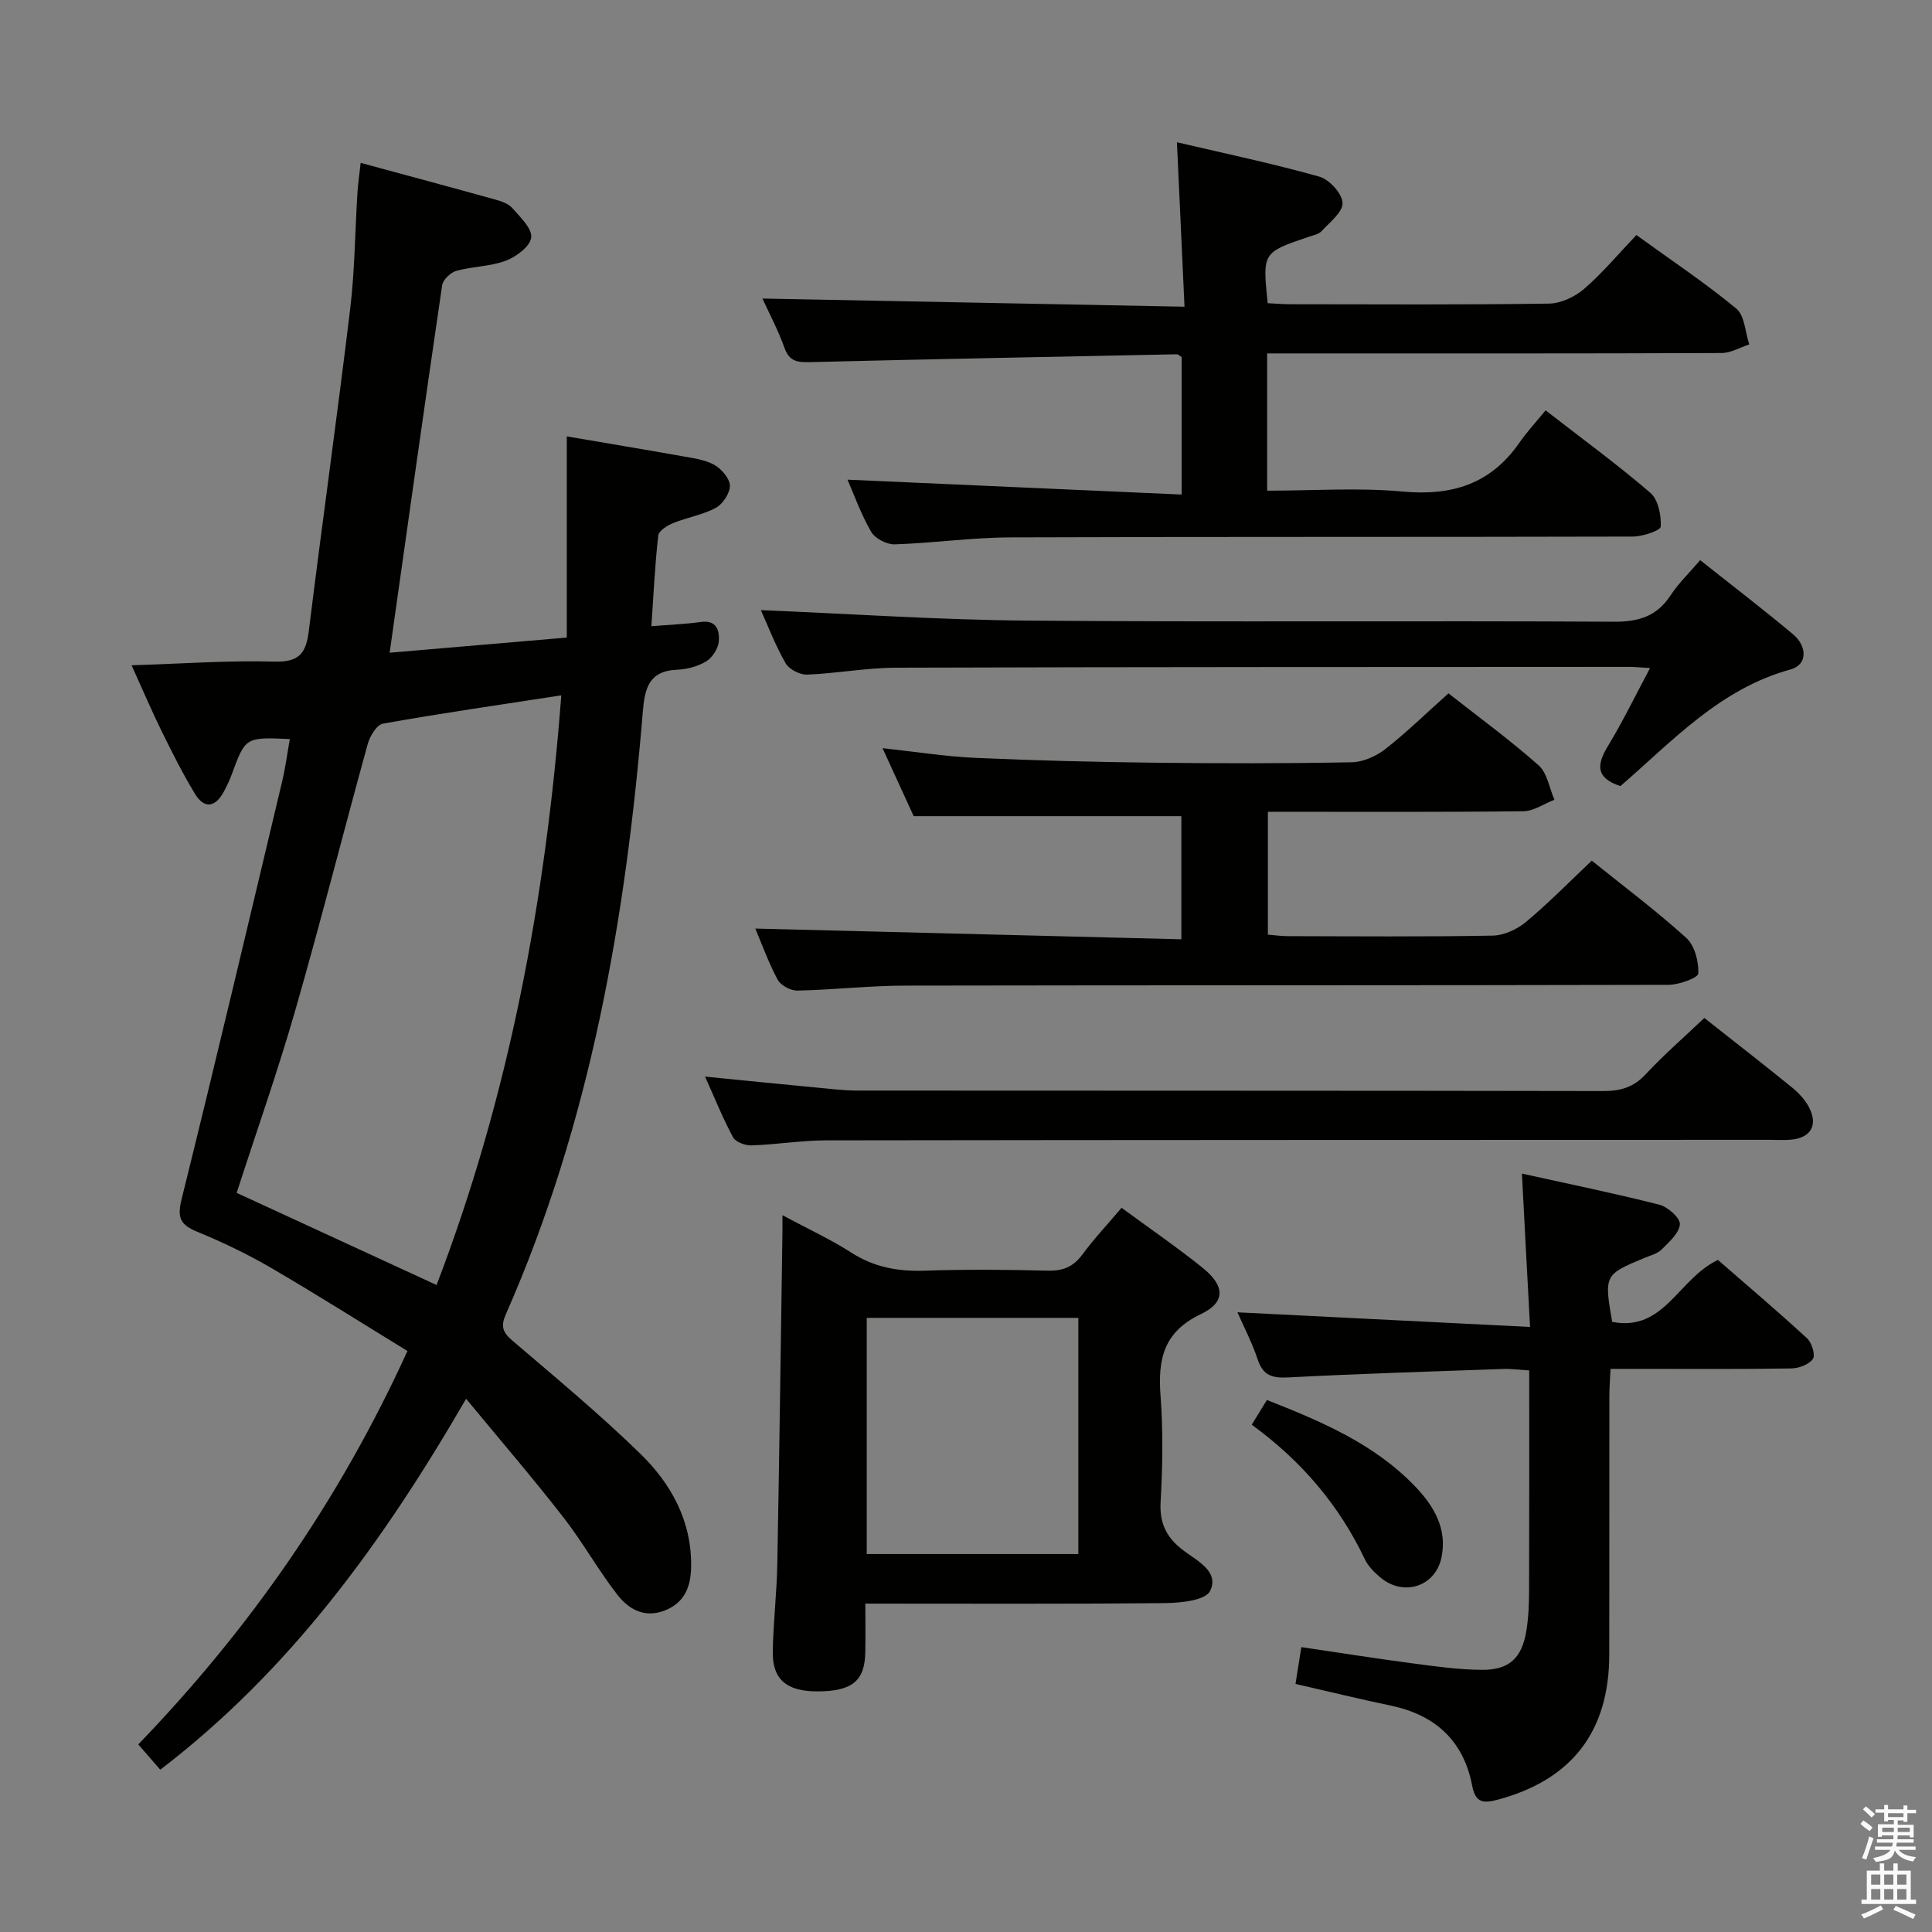 <svg enable-background="new 0 0 400 400" viewBox="0 0 400 400" xmlns="http://www.w3.org/2000/svg"><rect x="0" y="0" width="400" height="400" fill="#808080" stroke="none"/><path d="m385.2 377.6.6-.7c.6.4 1.3.9 1.9 1.5l-.6.7c-.8-.5-1.4-1-1.9-1.5zm.3 7.1c.6-1.4 1.1-2.9 1.5-4.5.3.1.6.3.9.4-.5 1.4-1 2.9-1.5 4.4zm.2-10.1.6-.6c.7.5 1.3 1.1 1.9 1.6l-.7.7c-.6-.6-1.2-1.2-1.8-1.7zm8.4-.8h.8v.9h1.8v.7h-1.8v1.8h-.8v-.3h-1.2v.9h3.3v2.6h-.8v-.4h-2.5c0 .3 0 .6-.1.8h3.4v.7h-3.5c0 .3-.1.6-.1.8h4v.7h-3.5c.7.9 1.9 1.3 3.6 1.5-.2.2-.4.5-.6.9-1.9-.3-3.2-1.1-3.8-2.3-.5 2.1-1.8 2-3.9 2.4-.2-.3-.4-.5-.6-.8 1.9-.4 3.1-.9 3.6-1.7h-3.2v-.7h3.5c.1-.2.1-.5.2-.8h-3.3v-.7h3.4c0-.2 0-.5 0-.8h-2.4v.3h-.8v-2.6h3.3v-.9h-1.2v.3h-.8v-1.8h-1.8v-.7h1.8v-.9h.8v.9h3.2zm-4.4 5.5h2.4c0-.3 0-.6 0-.9h-2.4zm1.2-3.1h3.2v-.8h-3.2zm4.4 2.2h-2.4v.9h2.5v-.9z" fill="#fafafb"/><path d="m389.2 385.8h.9v1.5h1.9v-1.5h.9v1.5h2.7v6h1.1v.9h-11.3v-.9h1.1v-6h2.7zm.2 8.7.5.8c-1.2.6-2.5 1.3-4 1.9-.2-.3-.3-.6-.6-.8 1.6-.6 3-1.3 4.1-1.9zm-2-4.3h1.9v-2.1h-1.9zm0 3.1h1.9v-2.2h-1.9zm2.7-3.1h1.9v-2.1h-1.9zm0 3.1h1.9v-2.2h-1.9zm2.4 1.3c1.4.6 2.7 1.2 4.1 1.8l-.5.9c-1.5-.7-2.8-1.4-4.1-1.9zm2.2-6.5h-1.9v2.1h1.9zm-1.9 5.2h1.9v-2.2h-1.9z" fill="#fafafb"/><g fill="#010100"><path d="m96.5 289.6c-17.35 29.96-36.54 56.3-63.32 76.8-1.51-1.74-2.89-3.33-4.55-5.24 22.92-23.79 41.54-50.35 55.73-81.45-9.36-5.73-18.7-11.65-28.25-17.22-4.88-2.84-10.02-5.31-15.24-7.45-3.42-1.41-4.25-2.8-3.3-6.65 7.15-28.82 13.97-57.73 20.85-86.62.68-2.87 1.06-5.81 1.59-8.76-9.2-.4-9.19-.4-12.03 7.32-.46 1.24-1.03 2.46-1.66 3.62-1.77 3.23-4.04 3.57-5.97.38-2.49-4.11-4.66-8.43-6.79-12.75-2.1-4.27-3.96-8.65-6.32-13.84 10.49-.33 20.08-1.03 29.64-.76 5.15.14 6.5-1.84 7.06-6.39 2.75-22.25 5.89-44.45 8.57-66.71.95-7.91.99-15.93 1.49-23.9.12-1.92.4-3.82.67-6.26 9.7 2.63 18.8 5.07 27.88 7.6 1.26.35 2.72.84 3.52 1.76 1.63 1.87 4.12 4.21 3.91 6.1-.2 1.82-3.1 3.98-5.27 4.8-3.2 1.21-6.87 1.16-10.21 2.09-1.21.34-2.79 1.84-2.96 3-3.69 25.1-7.21 50.22-10.87 76.07 11.8-1.01 23.8-2.04 36.68-3.14 0-13.85 0-27.25 0-41.65 8.62 1.47 16.2 2.73 23.77 4.08 2.28.41 4.73.7 6.7 1.78 1.51.83 3.23 2.78 3.29 4.3.06 1.55-1.44 3.83-2.89 4.62-2.73 1.48-5.96 1.99-8.88 3.18-1.21.49-2.95 1.6-3.06 2.58-.68 6.07-.97 12.19-1.42 18.76 3.81-.31 7.07-.43 10.28-.88 3.29-.46 3.83 1.88 3.69 3.93-.1 1.5-1.3 3.42-2.59 4.21-1.76 1.08-4.06 1.67-6.16 1.76-5.82.25-6.61 4.05-6.99 8.67-3.55 42.92-10.83 85-28.35 124.74-1.08 2.46-.72 3.71 1.29 5.43 8.98 7.68 18.1 15.24 26.55 23.48 6.43 6.26 10.68 14.01 10.51 23.49-.08 4.15-1.42 7.46-5.66 9.03-4.16 1.53-7.37-.45-9.64-3.37-3.97-5.12-7.15-10.86-11.13-15.97-6.26-8.06-12.93-15.81-20.16-24.57zm19.71-145.64c-12.79 1.97-24.89 3.72-36.92 5.86-1.29.23-2.7 2.58-3.15 4.2-5.08 18.37-9.74 36.86-15.01 55.17-3.66 12.73-8.08 25.24-12.13 37.78 13.87 6.4 27.49 12.68 41.39 19.08 15.02-39.25 22.61-79.93 25.82-122.09z"/><path d="m338.8 48.66c7.38 5.35 14.31 9.96 20.69 15.24 1.74 1.44 1.83 4.88 2.68 7.41-1.92.62-3.83 1.78-5.75 1.78-29.32.12-58.65.08-87.97.08-1.95 0-3.9 0-6.1 0v28.42c9.51 0 18.86-.67 28.07.18 10.16.94 18.18-1.54 24.11-10.05 1.6-2.31 3.53-4.39 5.47-6.76 7.91 6.14 15.04 11.34 21.69 17.08 1.63 1.4 2.27 4.65 2.15 6.99-.04.81-3.74 2.05-5.77 2.06-42.99.12-85.98.01-128.96.17-7.96.03-15.9 1.19-23.87 1.44-1.64.05-4.07-1.21-4.87-2.59-2.13-3.68-3.57-7.75-4.9-10.8 22.87 1.02 45.85 2.04 69.18 3.08 0-10.43 0-19.5 0-28.47-.45-.26-.73-.57-1-.57-25.28.51-50.56 1-75.83 1.62-2.58.06-4.35-.02-5.39-2.92-1.38-3.84-3.32-7.48-4.58-10.24 28.86.56 57.71 1.12 87.39 1.69-.54-11.73-1.03-22.42-1.57-34.05 10.31 2.42 20 4.44 29.5 7.13 2.06.58 4.7 3.49 4.79 5.42.09 1.9-2.65 4.01-4.34 5.85-.61.66-1.76.87-2.7 1.19-9.54 3.24-9.54 3.23-8.46 13.73 1.53.08 3.14.22 4.75.22 17.83.02 35.66.13 53.48-.13 2.47-.04 5.36-1.39 7.27-3.04 3.76-3.23 6.98-7.11 10.84-11.16z"/><path d="m299.89 143.55c6.51 5.12 12.84 9.73 18.66 14.9 1.79 1.59 2.22 4.71 3.28 7.13-2.15.83-4.3 2.36-6.46 2.38-17.48.2-34.96.11-52.87.11v25.43c1.21.1 2.63.31 4.05.32 14.16.03 28.32.15 42.47-.11 2.35-.04 5.08-1.29 6.93-2.84 4.69-3.92 8.99-8.31 13.61-12.68 6.76 5.44 13.43 10.43 19.57 16 1.74 1.58 2.59 4.9 2.48 7.36-.04.91-4.01 2.35-6.2 2.35-52.63.13-105.27.06-157.9.16-7.47.01-14.93.87-22.41 1.03-1.38.03-3.45-1.06-4.08-2.23-1.94-3.63-3.34-7.54-4.64-10.61 29.24.74 58.54 1.47 88.21 2.22 0-9.29 0-17.52 0-25.49-18.28 0-36.48 0-55.42 0-1.78-3.88-3.97-8.66-6.45-14.08 6.84.74 13.03 1.73 19.26 2.01 12.29.55 24.6.85 36.9 1 13.66.16 27.32.17 40.97-.09 2.37-.04 5.07-1.25 6.98-2.74 4.43-3.47 8.48-7.44 13.06-11.53z"/><path d="m162 251.6c5.32 2.85 10 5.01 14.29 7.76 4.71 3.02 9.64 3.91 15.13 3.72 8.49-.28 16.99-.22 25.48 0 3.15.08 5.3-.78 7.18-3.33 2.44-3.3 5.28-6.32 8.13-9.69 5.83 4.29 11.45 8.14 16.74 12.39 4.68 3.76 4.87 7.15-.35 9.64-7.76 3.7-8.89 9.4-8.32 16.94.55 7.29.42 14.67.01 21.97-.25 4.53 1.33 7.48 4.83 10.09 2.8 2.09 7.38 4.34 5.41 8.31-.95 1.92-5.99 2.47-9.19 2.5-20.47.21-40.95.11-62.18.11 0 3.53.05 6.79-.01 10.05-.1 5.98-2.73 8.11-9.92 8.12-6.4.01-9.35-2.48-9.24-8.34.11-5.98.83-11.95.94-17.92.43-22.8.72-45.6 1.06-68.39.02-1.01.01-2.01.01-3.93zm17.45 70.15h43.81c0-16.3 0-32.5 0-48.9-14.8 0-29.3 0-43.81 0z"/><path d="m315.1 242.98c9.84 2.18 19.2 4.09 28.45 6.44 1.75.45 4.34 2.75 4.25 4.04-.12 1.83-2.22 3.67-3.76 5.22-.88.88-2.33 1.24-3.55 1.75-8.32 3.45-8.39 3.56-6.71 13.25 10.8 2.11 13.67-8.95 21.9-12.82 5.83 5.07 12.25 10.52 18.45 16.22.98.9 1.77 3.46 1.21 4.27-.8 1.16-2.9 1.94-4.47 1.97-10.49.17-20.99.09-31.49.09-1.81 0-3.61 0-5.94 0-.1 2.19-.24 3.94-.24 5.69-.02 17.83.01 35.65-.02 53.48-.02 15.96-7.8 25.95-23.14 30.04-2.97.79-4.57.62-5.24-2.91-1.79-9.35-7.7-14.69-16.96-16.61-6.48-1.34-12.9-2.93-19.62-4.46.38-2.38.75-4.75 1.21-7.62 7.88 1.16 15.5 2.37 23.15 3.38 4.77.63 9.58 1.31 14.37 1.32 5.54.01 8.13-2.48 9.05-7.97.46-2.76.57-5.61.58-8.42.05-14.98.03-29.97.03-45.6-2.01-.12-3.76-.36-5.49-.3-14.79.52-29.58.98-44.36 1.75-3.3.17-5.26-.34-6.37-3.72-1.13-3.43-2.84-6.68-4.19-9.76 19.98 1 39.8 1.99 60.58 3.03-.6-11.02-1.11-20.86-1.68-31.75z"/><path d="m352.86 210.76c6.45 5.09 12.36 9.67 18.16 14.39 1.39 1.13 2.72 2.56 3.53 4.13 1.88 3.66.39 6.25-3.64 6.67-1.48.15-3 .04-4.49.04-65.13.02-130.26.01-195.39.11-5.14.01-10.27.87-15.42 1.04-1.3.04-3.31-.68-3.84-1.68-2.11-3.91-3.77-8.06-5.8-12.56 7.9.78 15.29 1.53 22.68 2.23 2.97.28 5.96.65 8.93.66 51.47.04 102.94 0 154.41.1 3.6.01 6.27-.82 8.77-3.51 3.71-3.99 7.85-7.58 12.1-11.62z"/><path d="m157.53 126.32c18.45.76 36.83 2.02 55.22 2.17 40.46.33 80.93 0 121.39.23 5.17.03 8.88-1.12 11.74-5.47 1.61-2.45 3.78-4.54 6.12-7.28 6.62 5.26 13.06 10.18 19.27 15.39 2.84 2.38 3.05 6.25-.55 7.24-14.68 4.02-24.48 14.87-35.23 24.15-5.2-1.69-4.91-4.46-2.56-8.33 3.06-5.04 5.63-10.37 8.7-16.11-2.07-.12-3.19-.24-4.31-.24-50.62.03-101.24.01-151.86.17-6.12.02-12.23 1.19-18.35 1.43-1.5.06-3.74-1.09-4.46-2.36-2.14-3.73-3.68-7.79-5.12-10.99z"/><path d="m259.16 294.97c1.21-1.97 2.06-3.37 3.14-5.12 11.19 4.42 22.15 9.02 30.65 17.86 3.9 4.05 6.72 8.77 5.5 14.71-1.25 6.09-7.88 8.21-12.68 4.16-1.25-1.05-2.52-2.32-3.2-3.77-5.32-11.17-13.06-20.3-23.41-27.84z"/></g></svg>